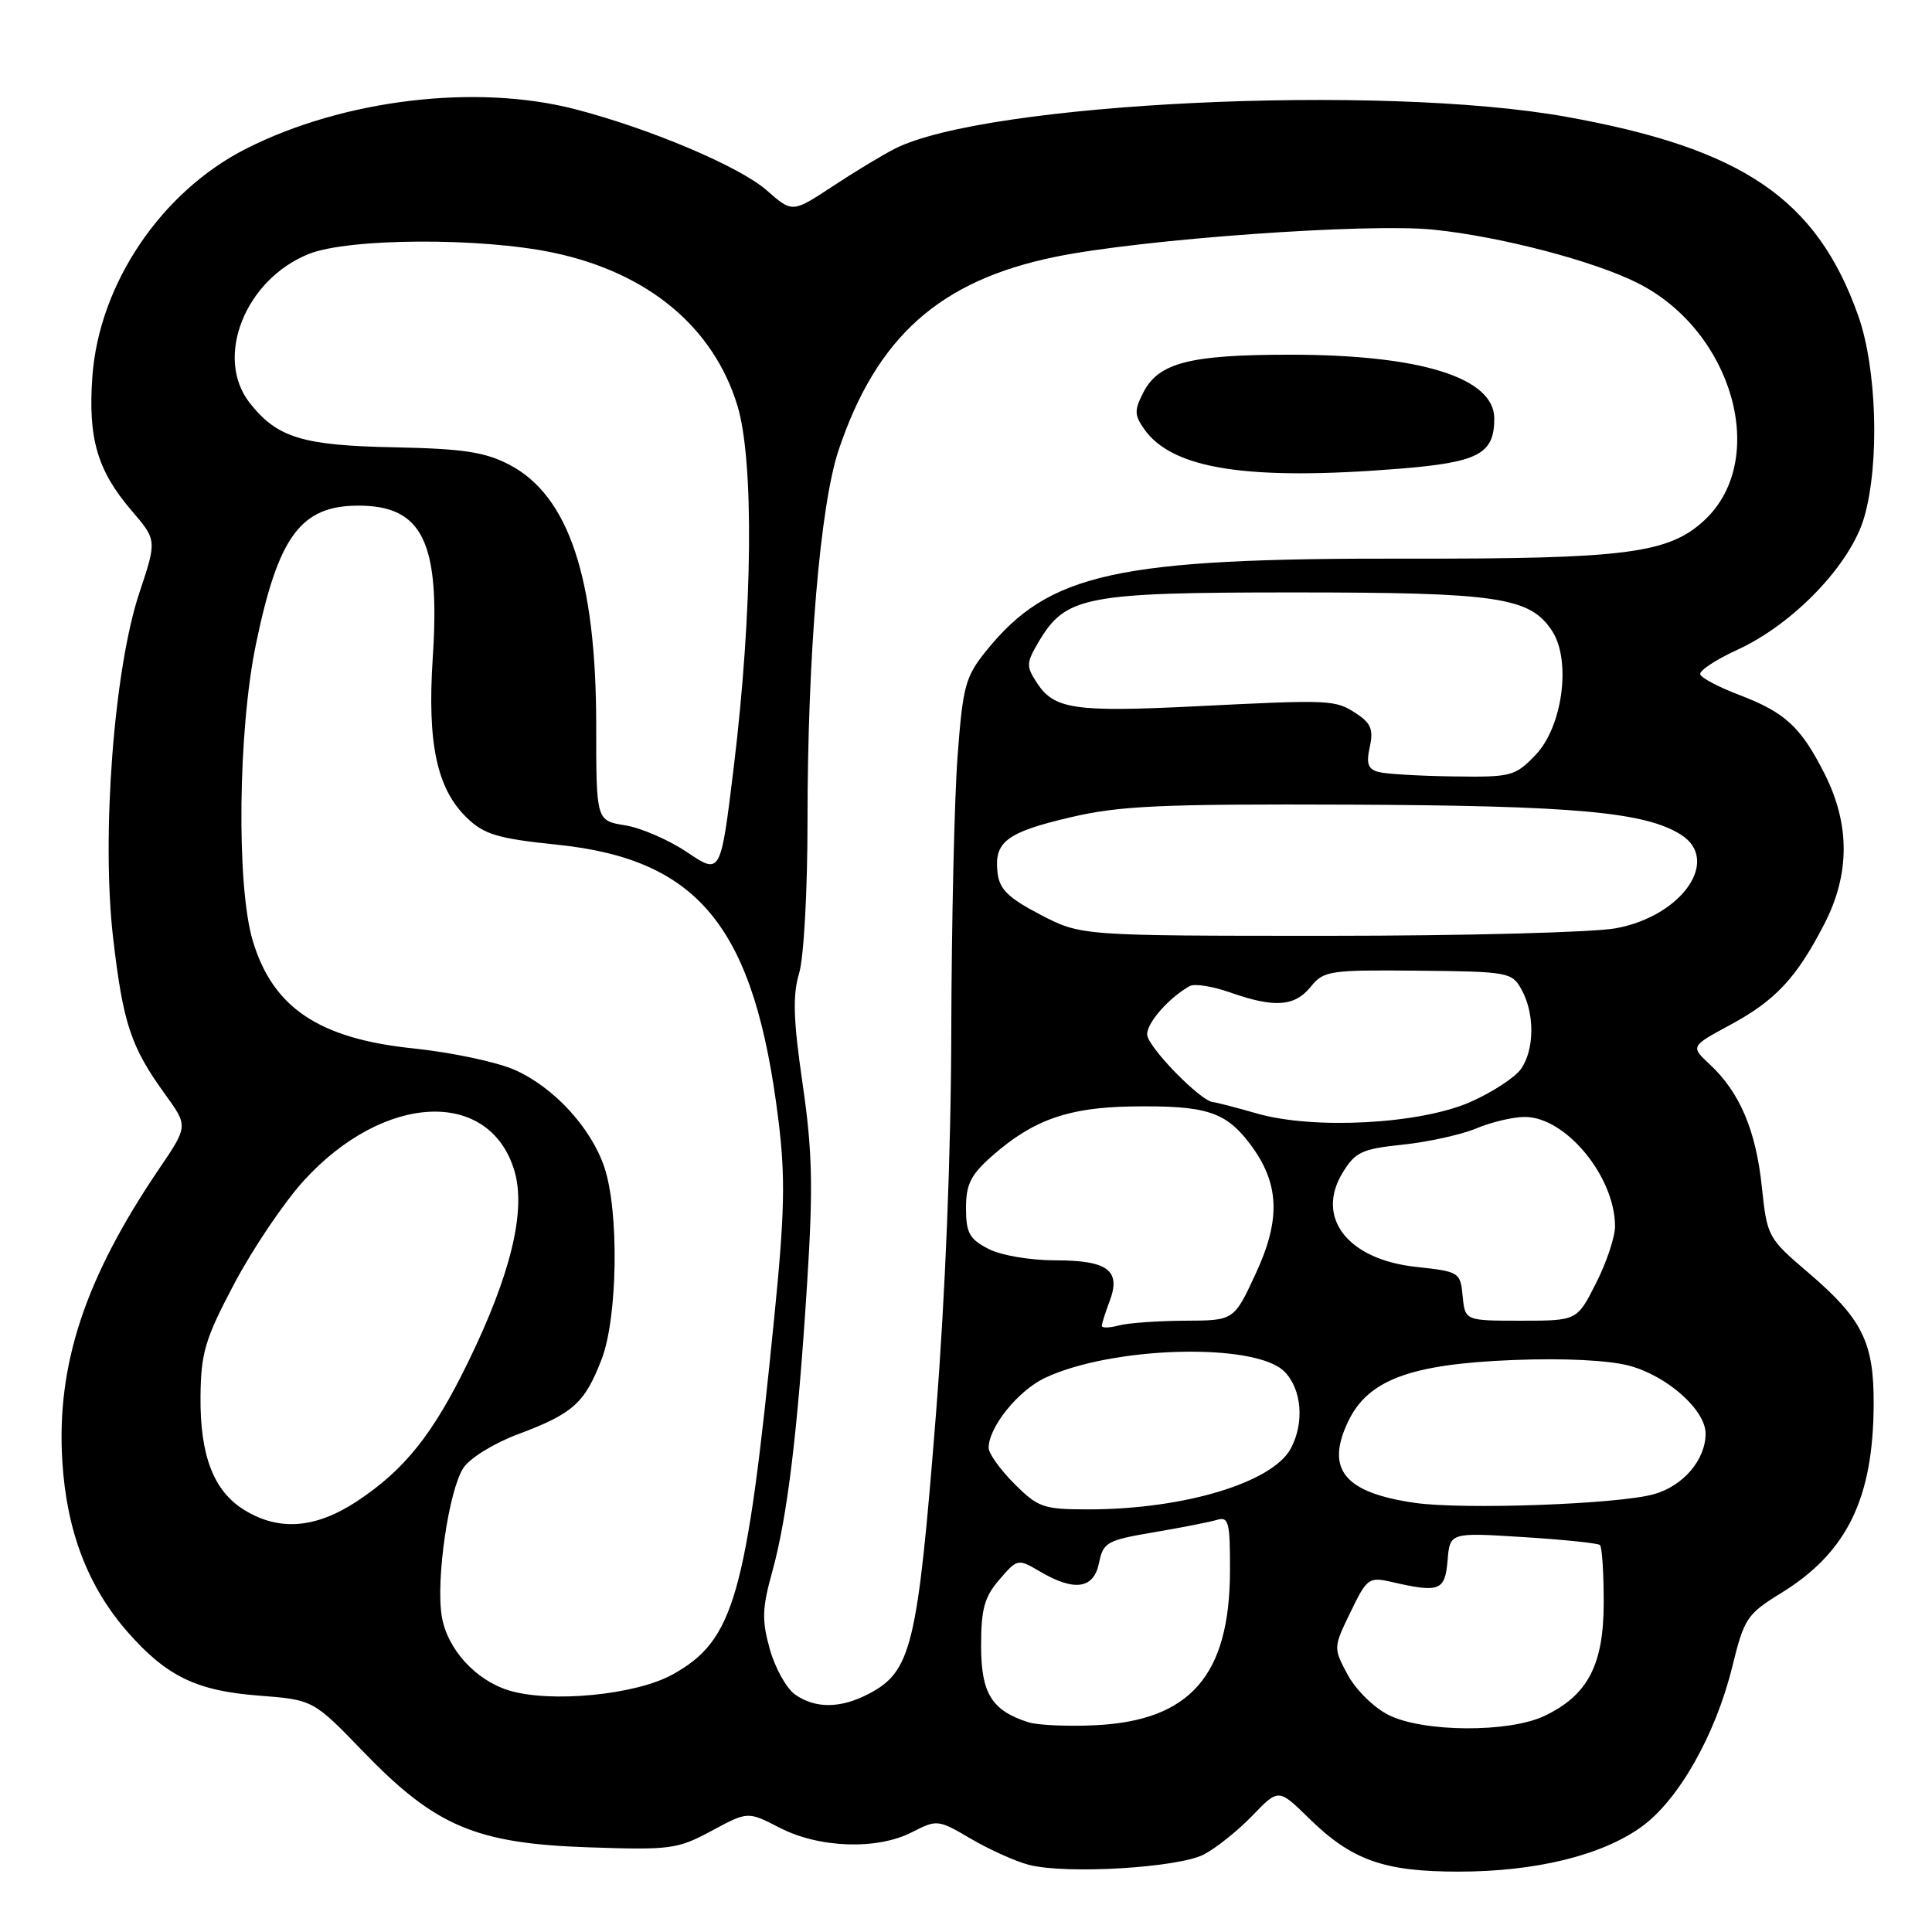 <?xml version="1.0" encoding="UTF-8" standalone="no"?>
<!DOCTYPE svg PUBLIC "-//W3C//DTD SVG 1.1//EN" "http://www.w3.org/Graphics/SVG/1.1/DTD/svg11.dtd" >
<svg xmlns="http://www.w3.org/2000/svg" xmlns:xlink="http://www.w3.org/1999/xlink" version="1.1" viewBox="0 0 256 256">
 <g >
 <path fill="currentColor"
d=" M 159.53 245.72 C 161.16 244.87 164.05 242.55 165.95 240.58 C 169.41 236.98 169.41 236.98 173.45 240.94 C 179.12 246.49 183.36 248.00 193.26 248.00 C 203.46 248.00 212.21 245.86 217.47 242.09 C 222.40 238.56 227.32 229.88 229.54 220.83 C 231.11 214.44 231.48 213.88 235.99 211.10 C 244.74 205.72 248.24 198.57 248.27 185.98 C 248.30 177.85 246.75 174.74 239.65 168.67 C 234.24 164.05 234.15 163.88 233.45 157.24 C 232.67 149.79 230.53 144.75 226.59 141.07 C 223.99 138.65 223.99 138.65 229.25 135.81 C 235.25 132.57 238.03 129.60 241.70 122.50 C 245.15 115.84 245.16 109.23 241.75 102.50 C 238.61 96.30 236.53 94.39 230.40 92.06 C 227.75 91.05 225.45 89.84 225.29 89.36 C 225.13 88.88 227.34 87.41 230.21 86.10 C 237.69 82.67 245.25 74.75 247.03 68.50 C 249.08 61.33 248.69 48.76 246.21 41.79 C 240.71 26.33 230.91 19.67 207.50 15.47 C 182.99 11.07 130.58 13.57 118.54 19.72 C 116.87 20.57 113.14 22.83 110.25 24.74 C 104.99 28.20 104.99 28.20 101.58 25.21 C 98.04 22.09 86.15 17.05 76.29 14.49 C 63.13 11.06 45.54 13.16 32.62 19.70 C 21.38 25.39 13.12 37.62 12.24 49.90 C 11.65 58.09 12.90 62.36 17.42 67.64 C 20.79 71.57 20.79 71.57 18.47 78.54 C 15.10 88.61 13.42 110.79 14.99 124.29 C 16.30 135.59 17.34 138.73 21.85 144.96 C 24.93 149.21 24.93 149.21 21.10 154.85 C 11.26 169.36 7.46 180.84 8.26 193.66 C 8.83 202.89 11.66 210.27 16.92 216.26 C 22.06 222.11 26.03 224.04 34.21 224.67 C 41.50 225.23 41.50 225.23 48.16 232.13 C 57.69 242.00 63.06 244.28 78.00 244.78 C 88.85 245.15 89.77 245.03 94.30 242.59 C 99.09 240.01 99.09 240.01 103.30 242.18 C 108.53 244.89 116.24 245.15 120.86 242.77 C 124.16 241.08 124.30 241.09 128.69 243.67 C 131.15 245.11 134.59 246.65 136.33 247.10 C 141.28 248.38 156.15 247.49 159.53 245.72 Z  M 136.27 228.21 C 131.41 226.66 130.00 224.39 130.00 218.07 C 130.00 213.20 130.44 211.60 132.42 209.31 C 134.82 206.52 134.87 206.51 137.83 208.25 C 142.38 210.92 144.94 210.54 145.63 207.08 C 146.18 204.37 146.67 204.09 152.86 203.04 C 156.51 202.42 160.29 201.68 161.25 201.39 C 162.81 200.92 163.00 201.68 162.98 208.18 C 162.94 222.00 157.70 228.00 145.15 228.60 C 141.49 228.78 137.50 228.60 136.27 228.21 Z  M 184.00 227.25 C 182.06 226.28 179.64 223.90 178.58 221.92 C 176.66 218.34 176.67 218.32 178.95 213.61 C 181.12 209.12 181.38 208.93 184.37 209.61 C 190.75 211.08 191.47 210.80 191.81 206.78 C 192.12 203.06 192.12 203.06 201.81 203.67 C 207.14 204.00 211.72 204.48 212.00 204.72 C 212.28 204.97 212.50 208.39 212.50 212.33 C 212.50 220.62 210.40 224.64 204.62 227.38 C 199.91 229.61 188.59 229.54 184.00 227.25 Z  M 105.36 224.54 C 104.22 223.74 102.71 221.04 102.01 218.54 C 100.93 214.69 100.98 213.11 102.33 208.25 C 104.34 200.97 105.71 189.66 106.95 170.00 C 107.76 157.26 107.65 152.56 106.35 143.62 C 105.12 135.16 105.01 131.90 105.88 129.00 C 106.51 126.91 107.00 118.05 107.00 108.83 C 107.00 86.80 108.67 66.94 111.13 59.61 C 116.18 44.61 124.53 37.17 139.85 34.03 C 151.28 31.69 181.18 29.54 189.92 30.43 C 198.79 31.33 211.26 34.59 217.05 37.53 C 229.66 43.92 234.43 60.93 225.85 68.93 C 221.11 73.34 215.44 74.07 186.45 74.02 C 147.90 73.95 139.01 75.91 130.67 86.25 C 127.91 89.67 127.58 90.91 126.88 100.25 C 126.46 105.89 126.09 122.20 126.05 136.50 C 126.02 152.79 125.25 171.84 124.01 187.50 C 121.57 218.26 120.78 221.51 115.02 224.49 C 111.34 226.39 108.03 226.41 105.36 224.54 Z  M 185.40 62.11 C 195.92 61.26 198.00 60.16 198.00 55.46 C 198.00 50.05 188.26 47.00 170.94 47.00 C 157.68 47.00 153.54 48.06 151.52 51.96 C 150.29 54.35 150.30 54.98 151.60 56.84 C 155.33 62.17 165.31 63.72 185.40 62.11 Z  M 67.40 223.98 C 62.99 222.61 59.26 218.50 58.54 214.19 C 57.73 209.35 59.46 197.47 61.40 194.51 C 62.27 193.19 65.47 191.22 68.72 190.01 C 75.93 187.31 77.48 185.92 79.71 180.13 C 81.85 174.60 82.05 160.53 80.08 154.66 C 78.32 149.43 73.37 144.05 68.21 141.77 C 65.85 140.72 59.80 139.44 54.77 138.92 C 42.25 137.63 36.12 133.51 33.48 124.61 C 31.32 117.35 31.54 96.85 33.90 85.42 C 36.87 71.03 39.85 67.00 47.50 67.00 C 55.99 67.00 58.35 71.84 57.34 87.19 C 56.60 98.55 57.89 104.56 61.90 108.40 C 64.17 110.58 65.99 111.12 73.86 111.93 C 92.74 113.89 100.01 122.96 103.15 148.47 C 104.08 156.01 103.98 160.72 102.59 174.59 C 98.90 211.67 97.27 217.38 89.08 221.90 C 84.18 224.60 72.91 225.68 67.40 223.98 Z  M 32.42 200.11 C 28.31 197.61 26.48 192.88 26.57 184.95 C 26.63 179.21 27.19 177.38 31.07 170.04 C 33.51 165.44 37.63 159.33 40.23 156.47 C 50.82 144.82 64.87 144.15 68.16 155.13 C 69.74 160.40 67.68 168.90 62.02 180.50 C 57.36 190.06 53.63 194.73 47.34 198.90 C 41.87 202.52 37.01 202.92 32.42 200.11 Z  M 134.40 196.60 C 132.53 194.73 131.00 192.59 131.00 191.85 C 131.01 189.10 134.88 184.29 138.44 182.59 C 147.34 178.37 166.30 177.86 170.18 181.73 C 172.49 184.05 172.87 188.51 171.04 191.93 C 168.61 196.46 156.85 200.00 144.22 200.00 C 138.25 200.00 137.56 199.76 134.40 196.60 Z  M 187.50 199.14 C 178.16 197.80 175.61 194.72 178.62 188.39 C 181.25 182.84 186.86 180.75 200.50 180.21 C 207.28 179.94 213.19 180.24 215.91 180.97 C 220.94 182.33 226.00 186.84 226.00 189.96 C 226.00 193.42 223.04 196.90 219.15 197.99 C 214.41 199.32 193.93 200.06 187.50 199.14 Z  M 146.00 175.68 C 146.00 175.38 146.46 173.92 147.02 172.44 C 148.58 168.34 146.81 167.00 139.83 167.00 C 136.47 167.00 132.62 166.34 130.95 165.47 C 128.45 164.18 128.00 163.35 128.00 160.08 C 128.00 156.90 128.63 155.65 131.54 153.10 C 136.92 148.38 141.58 146.74 150.00 146.61 C 159.74 146.47 162.35 147.28 165.55 151.47 C 169.55 156.72 169.78 161.49 166.36 168.83 C 163.50 174.98 163.50 174.98 157.00 175.00 C 153.43 175.02 149.49 175.30 148.25 175.63 C 147.01 175.96 146.00 175.99 146.00 175.68 Z  M 193.81 171.75 C 193.51 168.57 193.37 168.49 187.64 167.87 C 178.60 166.90 174.27 161.37 177.90 155.40 C 179.58 152.64 180.45 152.24 185.89 151.67 C 189.24 151.32 193.62 150.35 195.62 149.52 C 197.61 148.68 200.50 148.00 202.05 148.00 C 207.47 148.00 214.00 155.92 214.00 162.50 C 214.00 163.91 212.87 167.30 211.48 170.03 C 208.97 175.00 208.97 175.00 201.55 175.00 C 194.13 175.00 194.13 175.00 193.81 171.75 Z  M 166.50 147.53 C 163.75 146.74 161.16 146.07 160.75 146.04 C 159.10 145.95 152.00 138.65 152.00 137.06 C 152.00 135.48 154.90 132.20 157.64 130.66 C 158.27 130.30 160.69 130.69 163.02 131.51 C 168.87 133.57 171.55 133.38 173.68 130.75 C 175.40 128.62 176.17 128.51 187.90 128.62 C 199.86 128.74 200.34 128.82 201.61 131.12 C 203.37 134.29 203.34 139.07 201.54 141.64 C 200.74 142.78 197.70 144.76 194.79 146.04 C 188.11 148.96 174.03 149.71 166.50 147.53 Z  M 137.86 121.20 C 133.60 118.98 132.43 117.84 132.18 115.64 C 131.70 111.55 133.35 110.29 141.83 108.30 C 148.38 106.76 153.80 106.52 179.00 106.62 C 208.66 106.75 218.01 107.60 222.75 110.61 C 228.03 113.98 222.87 121.39 214.11 123.00 C 211.15 123.55 193.99 124.00 175.98 124.00 C 143.23 124.00 143.23 124.00 137.86 121.20 Z  M 91.07 112.94 C 88.64 111.30 84.93 109.69 82.83 109.36 C 79.00 108.74 79.00 108.74 79.00 96.08 C 79.00 76.62 75.35 65.67 67.50 61.58 C 64.24 59.89 61.41 59.46 52.25 59.27 C 40.05 59.03 36.72 58.00 33.09 53.39 C 28.37 47.38 32.48 37.03 40.92 33.65 C 46.20 31.54 63.74 31.45 73.36 33.49 C 85.87 36.14 94.51 43.32 97.70 53.71 C 99.94 61.02 99.74 80.97 97.22 101.70 C 95.49 115.91 95.49 115.91 91.07 112.94 Z  M 182.69 102.30 C 181.27 101.93 181.01 101.21 181.50 98.98 C 182.01 96.69 181.66 95.83 179.75 94.57 C 176.91 92.71 176.47 92.69 158.39 93.59 C 142.43 94.38 139.69 93.98 137.43 90.53 C 135.95 88.28 135.97 87.86 137.62 85.06 C 141.21 78.99 143.74 78.50 171.50 78.50 C 198.53 78.50 202.73 79.13 205.66 83.60 C 208.22 87.52 207.06 96.28 203.48 100.02 C 200.75 102.87 200.27 102.99 192.56 102.88 C 188.13 102.82 183.69 102.56 182.69 102.30 Z "/>
</g>
</svg>